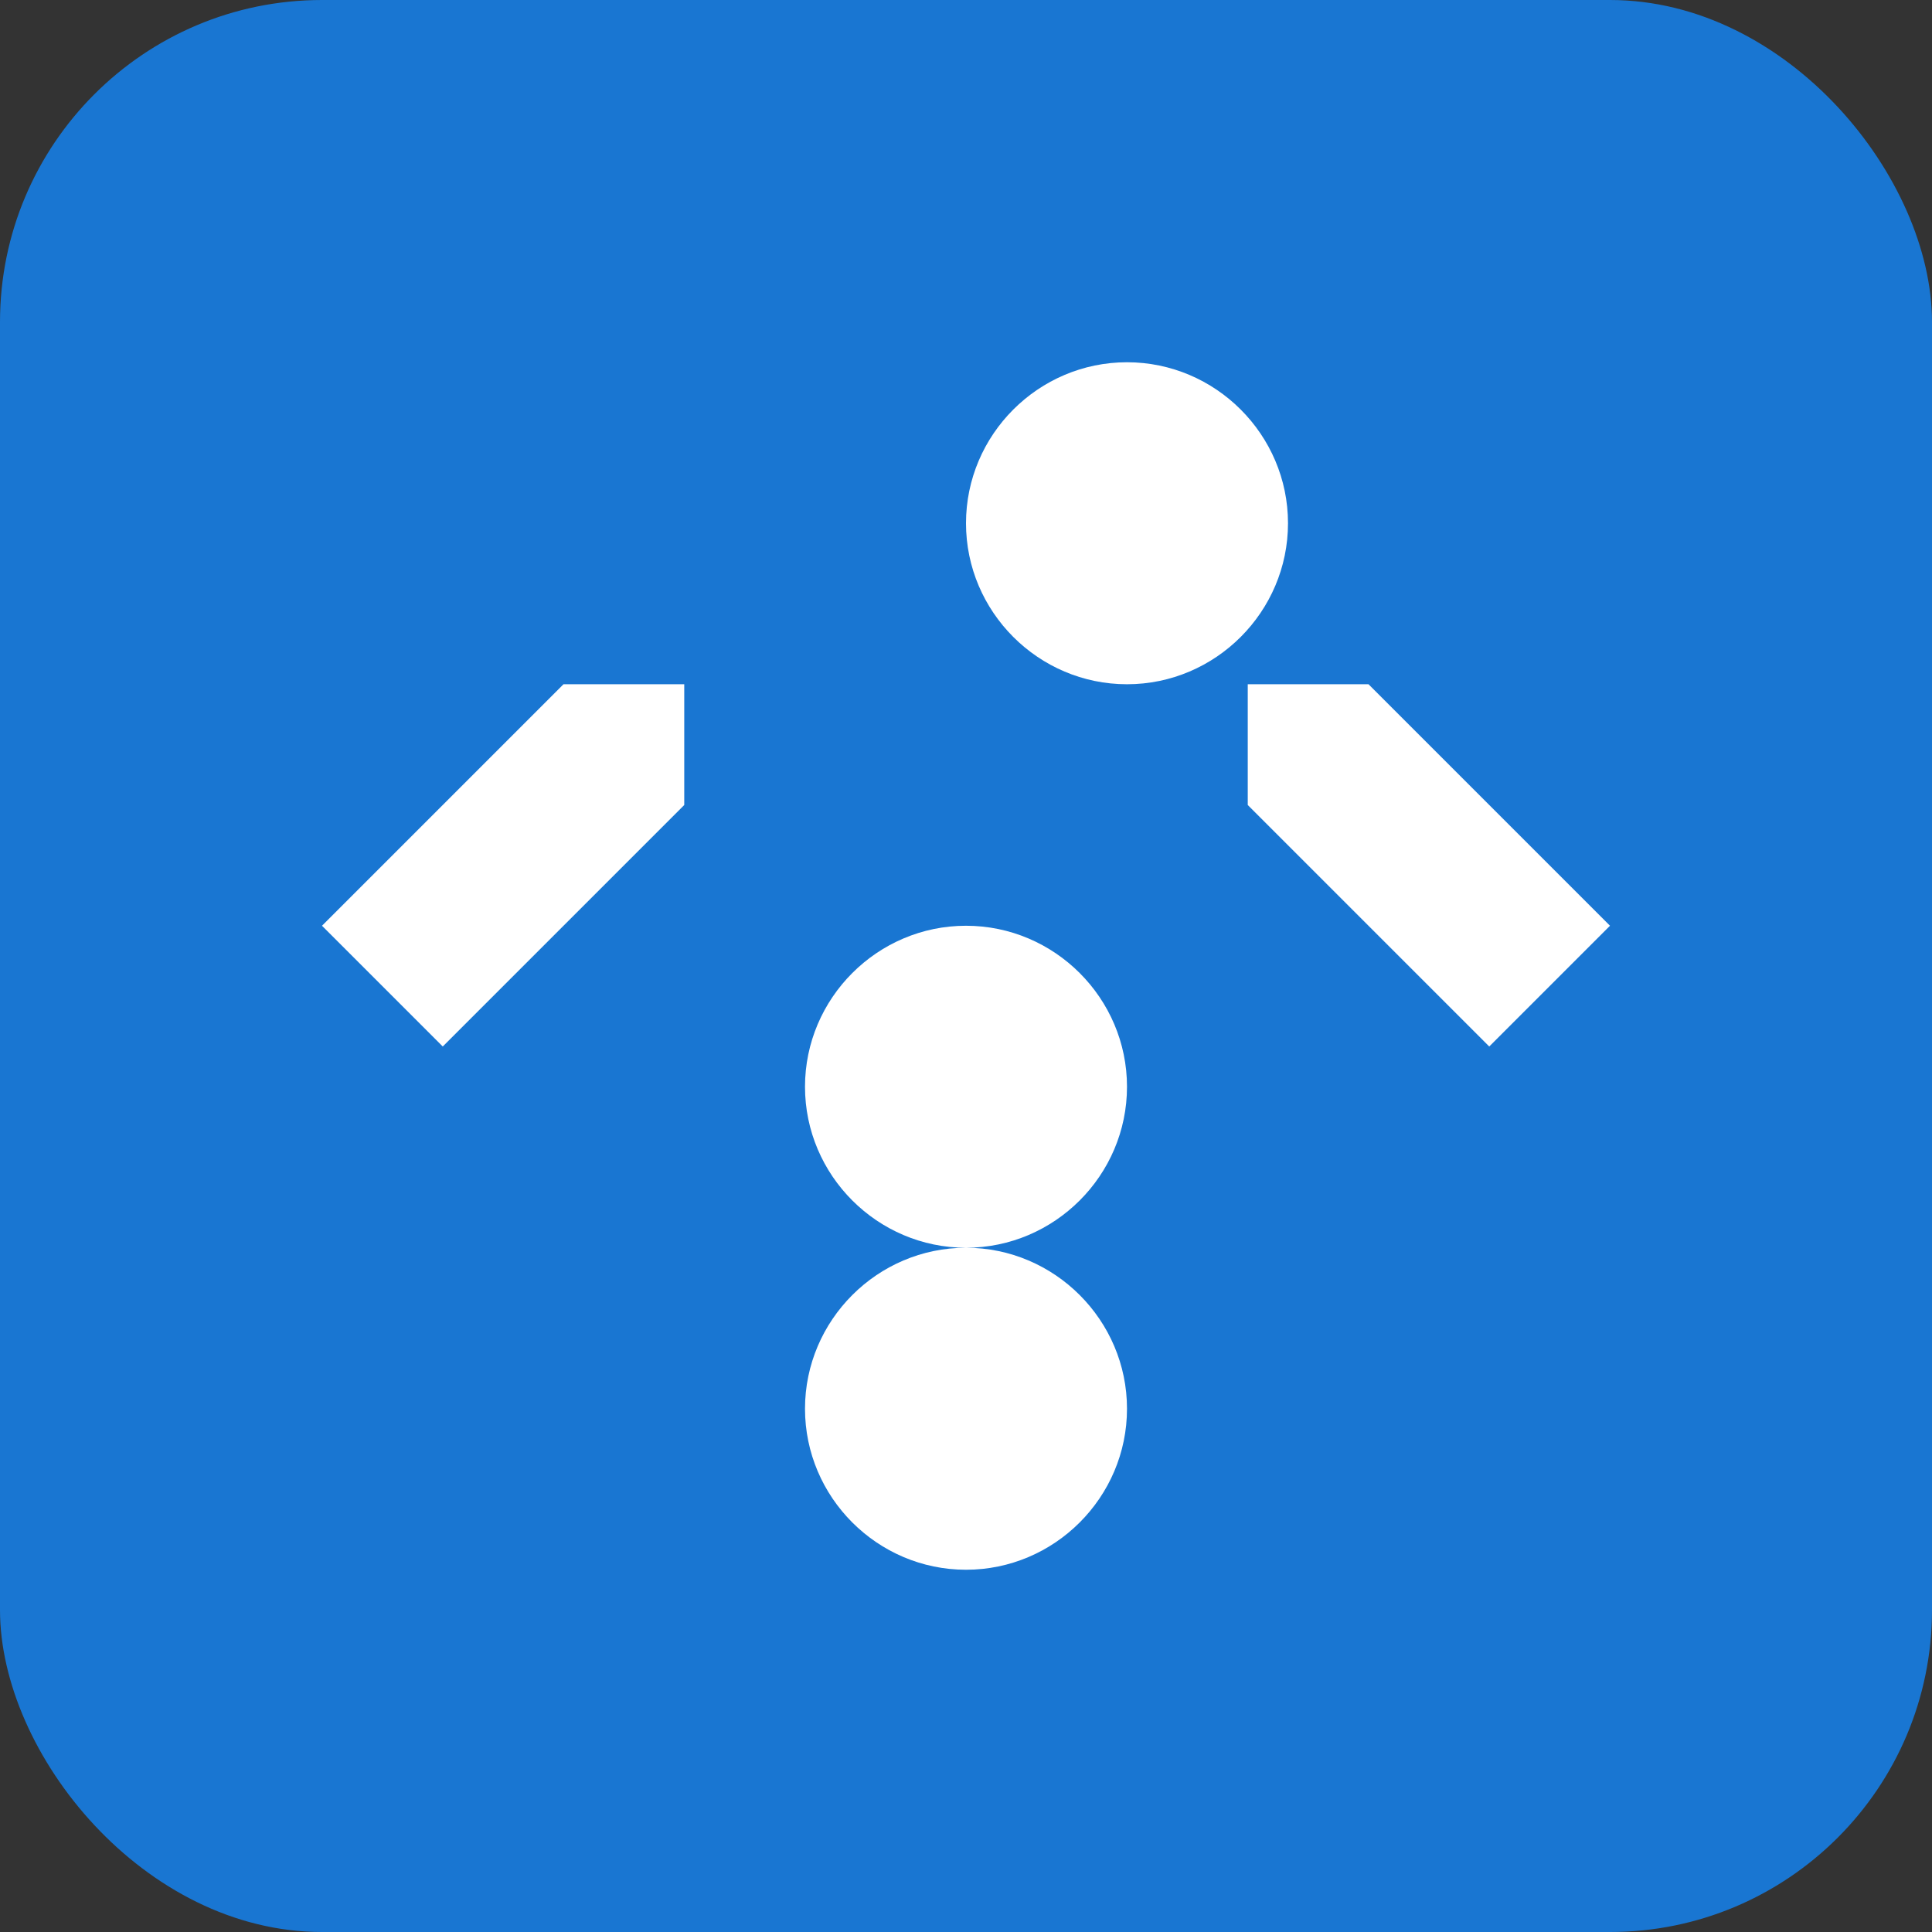 <svg xmlns="http://www.w3.org/2000/svg" viewBox="0 0 24 24" width="24" height="24"><rect x="0" y="0" width="24" height="24" fill="#333333" stroke="none"/><rect x="0" y="0" width="24" height="24" rx="4" fill="#1976d2"/><path d="M12,6.5c0-1.1,0.9-2,2-2s2,0.9,2,2s-0.9,2-2,2S12,7.6,12,6.5z M17,8.5l3,3l-1.5,1.5l-3-3V8.5z M7,8.5l-3,3l1.5,1.5l3-3V8.5z M12,11.5c-1.1,0-2,0.9-2,2s0.9,2,2,2s2-0.9,2-2S13.1,11.5,12,11.5z M12,15.5c-1.1,0-2,0.9-2,2s0.9,2,2,2s2-0.9,2-2S13.1,15.5,12,15.5z" fill="white"/></svg>
